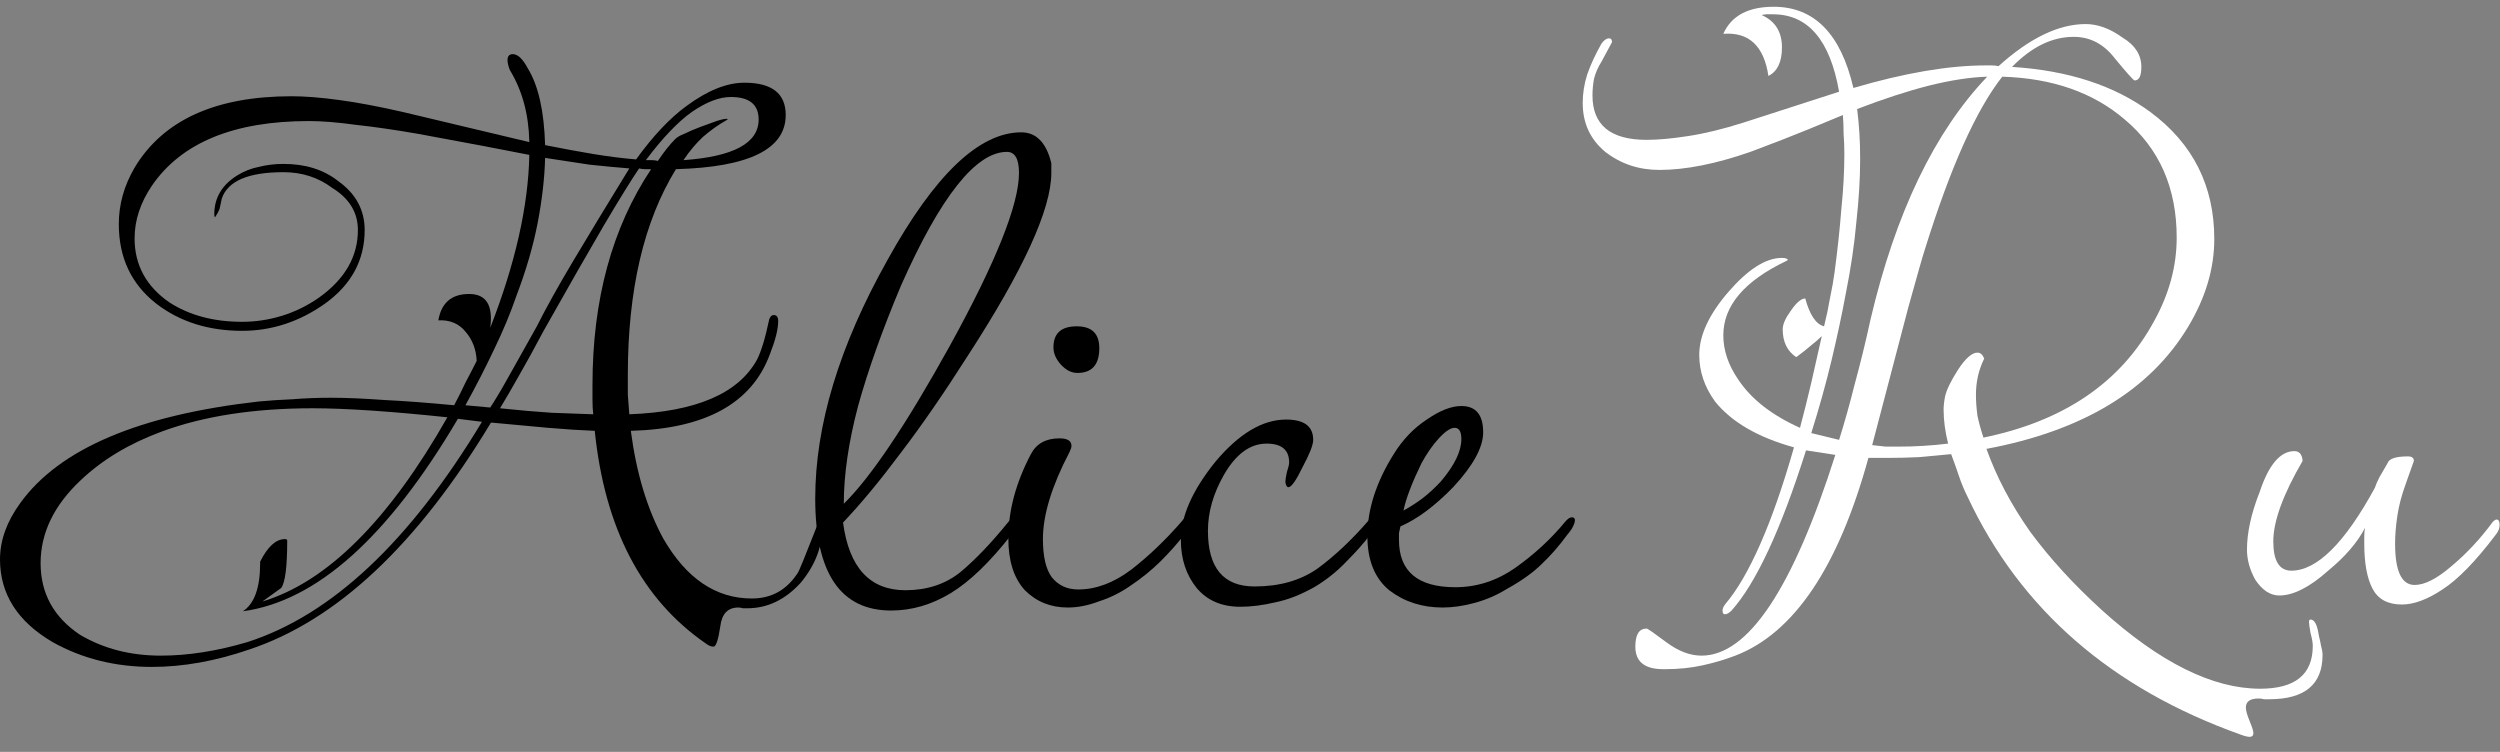 <svg width="133" height="40" viewBox="0 0 133 40" fill="none" xmlns="http://www.w3.org/2000/svg">
<rect x="0" y="0" width="133" height="40" fill="#808080" stroke="none"/>
<path d="M8.08 35.48C6.133 35.48 4.373 35.04 2.8 34.16C0.933 33.067 0 31.6 0 29.76C0 28.747 0.36 27.747 1.08 26.76C3.16 23.88 7.387 22.08 13.76 21.36C14.32 21.307 14.92 21.267 15.56 21.24C16.2 21.187 16.88 21.16 17.6 21.16C18.4 21.16 19.347 21.2 20.44 21.28C21.533 21.333 22.773 21.427 24.16 21.56C24.373 21.16 24.573 20.76 24.76 20.36C24.973 19.96 25.173 19.573 25.36 19.2C25.333 18.587 25.133 18.067 24.76 17.64C24.413 17.213 23.933 17.013 23.32 17.04C23.48 16.107 24.027 15.64 24.96 15.64C25.867 15.64 26.24 16.24 26.08 17.44C27.413 14.027 28.107 10.96 28.16 8.24C27.493 8.107 26.667 7.947 25.68 7.76C24.693 7.573 23.547 7.36 22.24 7.12C21.013 6.907 19.907 6.747 18.92 6.64C17.96 6.507 17.133 6.44 16.44 6.44C12.44 6.44 9.653 7.587 8.08 9.88C7.467 10.787 7.16 11.72 7.16 12.68C7.16 14.093 7.773 15.227 9 16.08C10.067 16.773 11.36 17.12 12.88 17.12C13.6 17.12 14.307 17.013 15 16.8C15.693 16.587 16.347 16.267 16.96 15.84C18.347 14.853 19.04 13.653 19.04 12.24C19.04 11.307 18.587 10.56 17.68 10C16.933 9.44 16.067 9.16 15.08 9.16C13.213 9.16 12.12 9.627 11.8 10.56L11.68 11.12C11.627 11.253 11.547 11.4 11.44 11.56C11.413 11.533 11.4 11.48 11.4 11.4C11.4 10.52 11.813 9.827 12.64 9.32C12.987 9.107 13.36 8.96 13.76 8.88C14.187 8.773 14.627 8.72 15.08 8.72C16.253 8.72 17.227 9.027 18 9.64C18.933 10.307 19.4 11.173 19.4 12.24C19.4 13.84 18.693 15.147 17.28 16.16C15.92 17.12 14.453 17.6 12.88 17.6C11.093 17.6 9.573 17.12 8.32 16.16C6.987 15.12 6.32 13.707 6.32 11.92C6.32 10.88 6.6 9.88 7.16 8.92C8.68 6.387 11.467 5.12 15.52 5.12C16.213 5.12 17.053 5.187 18.04 5.32C19.027 5.453 20.16 5.667 21.44 5.96L28.16 7.56C28.133 6.093 27.787 4.813 27.12 3.72C27.04 3.507 27 3.333 27 3.2C27 2.987 27.093 2.88 27.28 2.88C27.547 2.88 27.813 3.133 28.08 3.64C28.64 4.547 28.947 5.907 29 7.72C29.933 7.907 30.8 8.067 31.6 8.2C32.427 8.333 33.173 8.427 33.84 8.48C34.747 7.227 35.64 6.28 36.52 5.64C37.64 4.813 38.667 4.4 39.6 4.4C41.067 4.4 41.8 4.973 41.8 6.12C41.8 7.933 39.853 8.893 35.96 9C34.253 11.773 33.4 15.427 33.4 19.96C33.4 20.307 33.4 20.653 33.4 21C33.427 21.347 33.453 21.693 33.48 22.04C37.027 21.907 39.293 20.933 40.28 19.12C40.387 18.907 40.493 18.627 40.6 18.28C40.707 17.933 40.813 17.507 40.92 17C40.973 16.84 41.053 16.76 41.16 16.76C41.32 16.76 41.4 16.867 41.4 17.08C41.4 17.507 41.253 18.093 40.96 18.84C40 21.453 37.533 22.813 33.56 22.92C33.853 25.16 34.427 27.067 35.28 28.64C36.507 30.773 38.08 31.84 40 31.84C41.04 31.84 41.853 31.387 42.44 30.48C42.493 30.427 42.853 29.547 43.52 27.84C43.573 27.76 43.627 27.72 43.68 27.72C43.733 27.72 43.76 27.8 43.76 27.96C43.76 29.053 43.373 30.067 42.6 31C41.773 31.907 40.827 32.36 39.76 32.36H39.52C39.44 32.333 39.36 32.32 39.28 32.32C38.72 32.32 38.4 32.653 38.32 33.32C38.213 34.04 38.093 34.4 37.96 34.4C37.827 34.4 37.693 34.347 37.56 34.24C34.147 31.893 32.173 28.12 31.64 22.92C30.92 22.893 30.093 22.84 29.16 22.76C28.253 22.68 27.24 22.587 26.12 22.48C22.2 28.987 17.907 33.013 13.24 34.56C11.453 35.173 9.733 35.48 8.08 35.48ZM35 8.56C35.32 8.08 35.627 7.693 35.92 7.4C36.027 7.293 36.187 7.2 36.4 7.12C36.613 7.013 36.893 6.893 37.24 6.76C37.613 6.627 37.907 6.52 38.12 6.44C38.36 6.36 38.547 6.32 38.68 6.32C38.707 6.32 38.72 6.333 38.72 6.36C38.72 6.36 38.707 6.36 38.68 6.36C38.68 6.36 38.667 6.373 38.64 6.4C38.213 6.64 37.8 6.933 37.4 7.28C37.027 7.627 36.68 8.04 36.36 8.52C39.027 8.333 40.36 7.613 40.36 6.36C40.36 5.56 39.867 5.16 38.88 5.16C38.267 5.16 37.573 5.427 36.8 5.96C36.053 6.493 35.24 7.347 34.36 8.52C34.467 8.52 34.573 8.52 34.68 8.52C34.787 8.52 34.893 8.533 35 8.56ZM26.08 21.68C26.347 21.28 26.68 20.72 27.08 20C27.48 19.28 27.973 18.4 28.56 17.36C29.04 16.4 29.693 15.227 30.52 13.84C31.347 12.453 32.333 10.827 33.48 8.96C32.813 8.907 32.107 8.84 31.36 8.76C30.64 8.653 29.853 8.533 29 8.4C28.973 9.467 28.84 10.627 28.6 11.88C28.36 13.107 27.987 14.387 27.48 15.72C27.16 16.653 26.76 17.613 26.28 18.6C25.827 19.56 25.32 20.547 24.76 21.56L26.08 21.68ZM31.56 22.04C31.533 21.8 31.52 21.547 31.52 21.28C31.52 21.013 31.52 20.747 31.52 20.48C31.52 15.947 32.56 12.12 34.64 9C34.533 9 34.427 9 34.32 9C34.213 9 34.107 8.987 34 8.96C33.6 9.547 32.973 10.56 32.12 12C31.293 13.413 30.227 15.28 28.92 17.6C28.44 18.507 28 19.307 27.6 20C27.227 20.667 26.893 21.24 26.6 21.72C27.613 21.827 28.533 21.907 29.36 21.96C30.187 21.987 30.92 22.013 31.56 22.04ZM8.56 34.88C10 34.88 11.533 34.64 13.16 34.16C17.64 32.72 21.8 28.813 25.64 22.44L24.36 22.28C20.653 28.573 16.84 31.987 12.92 32.52C13.533 32.12 13.84 31.267 13.84 29.96V29.88C14.24 29.08 14.68 28.68 15.16 28.68C15.24 28.68 15.28 28.707 15.28 28.76C15.28 30.147 15.173 30.987 14.96 31.28L13.96 32C17.4 30.96 20.68 27.693 23.8 22.2C20.76 21.88 18.373 21.72 16.64 21.72C13.52 21.72 10.84 22.133 8.6 22.96C6.867 23.6 5.427 24.467 4.28 25.56C2.867 26.893 2.16 28.36 2.16 29.96C2.16 31.56 2.853 32.827 4.24 33.76C5.493 34.507 6.933 34.88 8.56 34.88Z" fill="black"/>
<path d="M47.41 32.48C44.716 32.48 43.37 30.493 43.37 26.52C43.37 22.627 44.65 18.4 47.21 13.84C49.716 9.307 52.09 7.04 54.33 7.04C55.13 7.04 55.663 7.587 55.93 8.68V9.2C55.93 11.12 54.45 14.36 51.49 18.92C50.236 20.893 49.05 22.613 47.93 24.08C46.836 25.547 45.81 26.787 44.85 27.8C45.17 30.2 46.276 31.4 48.17 31.4C49.316 31.4 50.29 31.08 51.09 30.44C51.89 29.773 52.743 28.88 53.65 27.76C53.81 27.6 53.916 27.52 53.97 27.52C54.05 27.52 54.09 27.587 54.09 27.72C54.09 27.907 53.996 28.147 53.81 28.44C52.663 29.907 51.583 30.947 50.57 31.56C49.556 32.173 48.503 32.48 47.41 32.48ZM44.89 26.8C46.33 25.387 48.21 22.587 50.53 18.4C52.983 13.947 54.21 10.88 54.21 9.2C54.21 8.453 53.996 8.08 53.57 8.08C51.916 8.08 50.036 10.453 47.93 15.2C46.943 17.547 46.183 19.68 45.65 21.6C45.143 23.52 44.89 25.253 44.89 26.8Z" fill="black"/>
<path d="M57.323 19.84C57.003 19.84 56.71 19.693 56.443 19.4C56.176 19.107 56.043 18.8 56.043 18.48C56.043 17.733 56.456 17.36 57.283 17.36C58.083 17.36 58.483 17.747 58.483 18.52C58.483 19.4 58.096 19.84 57.323 19.84ZM56.803 32.32C55.897 32.32 55.136 32.013 54.523 31.4C53.937 30.76 53.643 29.84 53.643 28.64C53.643 27.173 54.043 25.68 54.843 24.16C55.136 23.6 55.643 23.32 56.363 23.32C56.79 23.32 57.003 23.453 57.003 23.72C57.003 23.8 56.963 23.92 56.883 24.08C55.95 25.867 55.483 27.4 55.483 28.68C55.483 29.613 55.643 30.293 55.963 30.72C56.31 31.147 56.776 31.36 57.363 31.36C58.297 31.36 59.23 31.013 60.163 30.32C61.096 29.6 62.003 28.733 62.883 27.72C62.963 27.587 63.083 27.52 63.243 27.52C63.35 27.52 63.403 27.573 63.403 27.68C63.403 27.76 63.35 27.88 63.243 28.04C63.163 28.173 63.083 28.307 63.003 28.44C62.657 28.893 62.243 29.36 61.763 29.84C61.283 30.32 60.723 30.773 60.083 31.2C59.577 31.547 59.03 31.813 58.443 32C57.883 32.213 57.337 32.32 56.803 32.32Z" fill="black"/>
<path d="M65.982 32.28C64.995 32.28 64.222 31.947 63.662 31.28C63.102 30.587 62.822 29.733 62.822 28.72C62.822 27.467 63.435 26.08 64.662 24.56C65.915 23.067 67.168 22.32 68.422 22.32C69.382 22.32 69.862 22.68 69.862 23.4C69.862 23.667 69.675 24.147 69.302 24.84C68.955 25.56 68.702 25.92 68.542 25.92C68.462 25.92 68.409 25.827 68.382 25.64C68.382 25.533 68.409 25.36 68.462 25.12C68.542 24.88 68.582 24.707 68.582 24.6C68.582 23.933 68.182 23.6 67.382 23.6C66.502 23.6 65.742 24.16 65.102 25.28C64.542 26.267 64.262 27.253 64.262 28.24C64.262 30.213 65.088 31.2 66.742 31.2C68.075 31.2 69.195 30.88 70.102 30.24C71.008 29.573 71.902 28.733 72.782 27.72C72.915 27.587 73.035 27.52 73.142 27.52C73.249 27.52 73.302 27.573 73.302 27.68C73.302 27.787 73.249 27.907 73.142 28.04C73.062 28.173 72.982 28.307 72.902 28.44C72.555 28.893 72.129 29.373 71.622 29.88C71.142 30.387 70.595 30.827 69.982 31.2C69.235 31.627 68.528 31.907 67.862 32.04C67.195 32.2 66.569 32.28 65.982 32.28Z" fill="black"/>
<path d="M76.745 32.32C75.651 32.32 74.705 32.013 73.905 31.4C73.131 30.76 72.745 29.8 72.745 28.52C72.745 27.107 73.211 25.653 74.145 24.16C74.625 23.387 75.211 22.773 75.905 22.32C76.598 21.84 77.211 21.6 77.745 21.6C78.518 21.6 78.905 22.067 78.905 23C78.905 23.8 78.371 24.773 77.305 25.92C76.318 26.933 75.385 27.627 74.505 28C74.478 28.107 74.451 28.227 74.425 28.36C74.425 28.467 74.425 28.587 74.425 28.72C74.425 30.4 75.425 31.24 77.425 31.24C78.571 31.24 79.638 30.893 80.625 30.2C81.638 29.48 82.518 28.667 83.265 27.76C83.398 27.6 83.518 27.52 83.625 27.52C83.731 27.52 83.785 27.573 83.785 27.68C83.785 27.787 83.731 27.933 83.625 28.12C83.518 28.28 83.438 28.387 83.385 28.44C82.958 29.027 82.505 29.547 82.025 30C81.571 30.453 80.958 30.893 80.185 31.32C79.625 31.667 79.038 31.92 78.425 32.08C77.838 32.24 77.278 32.32 76.745 32.32ZM74.665 27.16C75.011 26.973 75.345 26.76 75.665 26.52C76.011 26.253 76.345 25.947 76.665 25.6C77.385 24.747 77.745 24 77.745 23.36C77.745 22.96 77.625 22.76 77.385 22.76C77.171 22.76 76.891 22.947 76.545 23.32C76.225 23.667 75.918 24.107 75.625 24.64C75.118 25.68 74.798 26.52 74.665 27.16Z" fill="black"/>
<path d="M119.68 39.2C119.573 39.2 119.413 39.16 119.2 39.08C112.32 36.627 107.48 32.413 104.68 26.44C104.493 26.067 104.333 25.68 104.2 25.28C104.067 24.88 103.933 24.507 103.8 24.16C103.213 24.213 102.64 24.267 102.08 24.32C101.52 24.347 100.96 24.36 100.4 24.36H99.4C97.8 30.173 95.44 33.68 92.32 34.88C91.76 35.093 91.173 35.267 90.56 35.4C89.947 35.533 89.293 35.6 88.6 35.6H88.48C87.493 35.6 87 35.2 87 34.4C87 33.76 87.2 33.44 87.6 33.44C87.653 33.44 88 33.68 88.64 34.16C89.28 34.64 89.907 34.88 90.52 34.88C93 34.88 95.373 31.32 97.64 24.2L96.08 23.96C94.747 28.173 93.427 31.013 92.12 32.48C91.987 32.613 91.867 32.68 91.76 32.68C91.68 32.68 91.64 32.613 91.64 32.48C91.64 32.373 91.693 32.253 91.8 32.12C92.413 31.4 93.027 30.347 93.64 28.96C94.253 27.573 94.853 25.853 95.44 23.8C93.52 23.267 92.12 22.453 91.24 21.36C90.68 20.587 90.4 19.76 90.4 18.88C90.4 17.84 90.92 16.72 91.96 15.52C93 14.32 93.947 13.72 94.8 13.72C94.987 13.72 95.093 13.76 95.12 13.84C95.093 13.84 95.067 13.853 95.04 13.88C92.8 14.947 91.68 16.267 91.68 17.84C91.68 18.64 91.947 19.427 92.48 20.2C93.173 21.24 94.267 22.093 95.76 22.76C95.973 21.96 96.173 21.16 96.36 20.36C96.547 19.533 96.733 18.707 96.92 17.88C96.76 18.04 96.56 18.213 96.32 18.4C96.107 18.587 95.853 18.787 95.56 19C95.08 18.68 94.84 18.187 94.84 17.52C94.84 17.253 94.987 16.92 95.28 16.52C95.573 16.093 95.827 15.88 96.04 15.88C96.28 16.76 96.613 17.253 97.04 17.36C97.173 16.827 97.28 16.32 97.36 15.84C97.467 15.333 97.547 14.88 97.6 14.48C97.76 13.28 97.88 12.16 97.96 11.12C98.067 10.08 98.12 9.107 98.12 8.2C98.12 7.827 98.107 7.467 98.08 7.12C98.08 6.773 98.067 6.44 98.04 6.12C96.707 6.68 95.627 7.12 94.8 7.44C93.973 7.76 93.413 7.973 93.12 8.08C91.28 8.72 89.667 9.04 88.28 9.04C87.187 9.04 86.227 8.72 85.4 8.08C84.6 7.413 84.2 6.547 84.2 5.48C84.2 4.973 84.28 4.467 84.44 3.96C84.627 3.427 84.88 2.88 85.2 2.32C85.333 2.133 85.467 2.04 85.6 2.04C85.707 2.04 85.76 2.107 85.76 2.24C85.76 2.24 85.573 2.587 85.2 3.28C85.013 3.573 84.88 3.88 84.8 4.2C84.747 4.493 84.72 4.787 84.72 5.08C84.72 6.653 85.68 7.44 87.6 7.44C88.213 7.44 88.947 7.373 89.8 7.24C90.68 7.107 91.667 6.867 92.76 6.52L97.84 4.88C97.36 2.133 96.187 0.76 94.32 0.76C94.213 0.76 94.107 0.76 94 0.76C93.92 0.76 93.827 0.773 93.72 0.8C94.44 1.12 94.8 1.693 94.8 2.52C94.8 3.293 94.56 3.8 94.08 4.04C93.84 2.44 93.04 1.693 91.68 1.8C92.107 0.84 93 0.36 94.36 0.36C96.52 0.36 97.933 1.8 98.6 4.68C101.32 3.88 103.667 3.48 105.64 3.48C105.747 3.48 105.853 3.48 105.96 3.48C106.093 3.48 106.213 3.493 106.32 3.52C107.973 2.027 109.52 1.28 110.96 1.28C111.6 1.28 112.253 1.52 112.92 2C113.587 2.4 113.92 2.92 113.92 3.56C113.92 4.04 113.8 4.28 113.56 4.28C113.507 4.28 113.16 3.893 112.52 3.12C111.933 2.347 111.2 1.96 110.32 1.96C109.173 1.96 108.08 2.493 107.04 3.56C110.027 3.747 112.48 4.547 114.4 5.96C116.667 7.64 117.8 9.893 117.8 12.72C117.8 14.293 117.333 15.853 116.4 17.4C114.373 20.76 110.8 22.92 105.68 23.88C106.213 25.373 106.987 26.84 108 28.28C109.04 29.693 110.307 31.08 111.8 32.44C114.893 35.24 117.707 36.64 120.24 36.64C122.107 36.64 123.04 35.88 123.04 34.36C123.04 34.2 123 33.973 122.92 33.68C122.867 33.387 122.84 33.187 122.84 33.08C122.84 33 122.867 32.96 122.92 32.96C123.133 32.96 123.28 33.24 123.36 33.8C123.413 34.013 123.453 34.2 123.48 34.36C123.533 34.547 123.56 34.707 123.56 34.84C123.56 36.413 122.613 37.2 120.72 37.2H120.44C120.36 37.173 120.267 37.16 120.16 37.16C119.707 37.16 119.48 37.32 119.48 37.64C119.48 37.8 119.547 38.04 119.68 38.36C119.813 38.68 119.88 38.893 119.88 39C119.88 39.133 119.813 39.2 119.68 39.2ZM97.84 23.4C98.133 22.467 98.413 21.467 98.68 20.4C98.973 19.333 99.253 18.187 99.52 16.96C100.853 11.307 102.92 7.013 105.72 4.08C104.813 4.107 103.773 4.267 102.6 4.56C101.453 4.853 100.187 5.267 98.8 5.8C98.853 6.227 98.893 6.653 98.92 7.08C98.947 7.507 98.96 7.973 98.96 8.48C98.96 9.493 98.893 10.6 98.76 11.8C98.653 13 98.467 14.267 98.2 15.6C97.987 16.747 97.733 17.933 97.44 19.16C97.147 20.387 96.787 21.68 96.36 23.04L97.84 23.4ZM101 23.76C101.453 23.76 101.893 23.747 102.32 23.72C102.773 23.693 103.213 23.653 103.64 23.6C103.48 22.96 103.4 22.36 103.4 21.8C103.4 21.587 103.427 21.347 103.48 21.08C103.56 20.733 103.787 20.267 104.16 19.68C104.56 19.067 104.907 18.76 105.2 18.76C105.36 18.76 105.48 18.867 105.56 19.08C105.267 19.667 105.12 20.307 105.12 21C105.12 21.347 105.147 21.72 105.2 22.12C105.28 22.493 105.387 22.88 105.52 23.28C109.813 22.4 112.84 20.333 114.6 17.08C115.4 15.64 115.8 14.16 115.8 12.64C115.8 10 114.88 7.907 113.04 6.36C111.36 4.92 109.187 4.16 106.52 4.08C105.133 5.84 103.76 8.907 102.4 13.28C102.293 13.6 102 14.627 101.52 16.36C101.067 18.093 100.427 20.533 99.6 23.68C99.84 23.707 100.08 23.733 100.32 23.76C100.56 23.76 100.787 23.76 101 23.76Z" fill="white"/>
<path d="M127.779 32.16C127.032 32.16 126.512 31.88 126.219 31.32C125.925 30.76 125.779 29.96 125.779 28.92C125.779 28.787 125.779 28.653 125.779 28.52C125.779 28.36 125.792 28.213 125.819 28.08C125.419 28.853 124.765 29.613 123.859 30.36C122.872 31.24 122.005 31.68 121.259 31.68C120.779 31.68 120.352 31.4 119.979 30.84C119.685 30.307 119.539 29.773 119.539 29.24C119.539 28.333 119.765 27.307 120.219 26.16C120.699 24.72 121.312 24 122.059 24C122.325 24 122.472 24.173 122.499 24.52C121.459 26.307 120.939 27.733 120.939 28.8C120.939 29.84 121.259 30.36 121.899 30.36C123.259 30.36 124.739 28.893 126.339 25.96C126.392 25.8 126.472 25.613 126.579 25.4C126.712 25.16 126.859 24.907 127.019 24.64C127.099 24.4 127.459 24.28 128.099 24.28C128.312 24.28 128.419 24.36 128.419 24.52L127.979 25.76C127.765 26.347 127.619 26.907 127.539 27.44C127.459 27.973 127.419 28.467 127.419 28.92C127.419 30.387 127.765 31.12 128.459 31.12C128.992 31.12 129.645 30.787 130.419 30.12C131.219 29.453 131.952 28.667 132.619 27.76C132.699 27.68 132.765 27.64 132.819 27.64C132.925 27.64 132.979 27.733 132.979 27.92C132.979 28.107 132.912 28.28 132.779 28.44C131.712 29.853 130.765 30.827 129.939 31.36C129.139 31.893 128.419 32.16 127.779 32.16Z" fill="white"/>
</svg>
